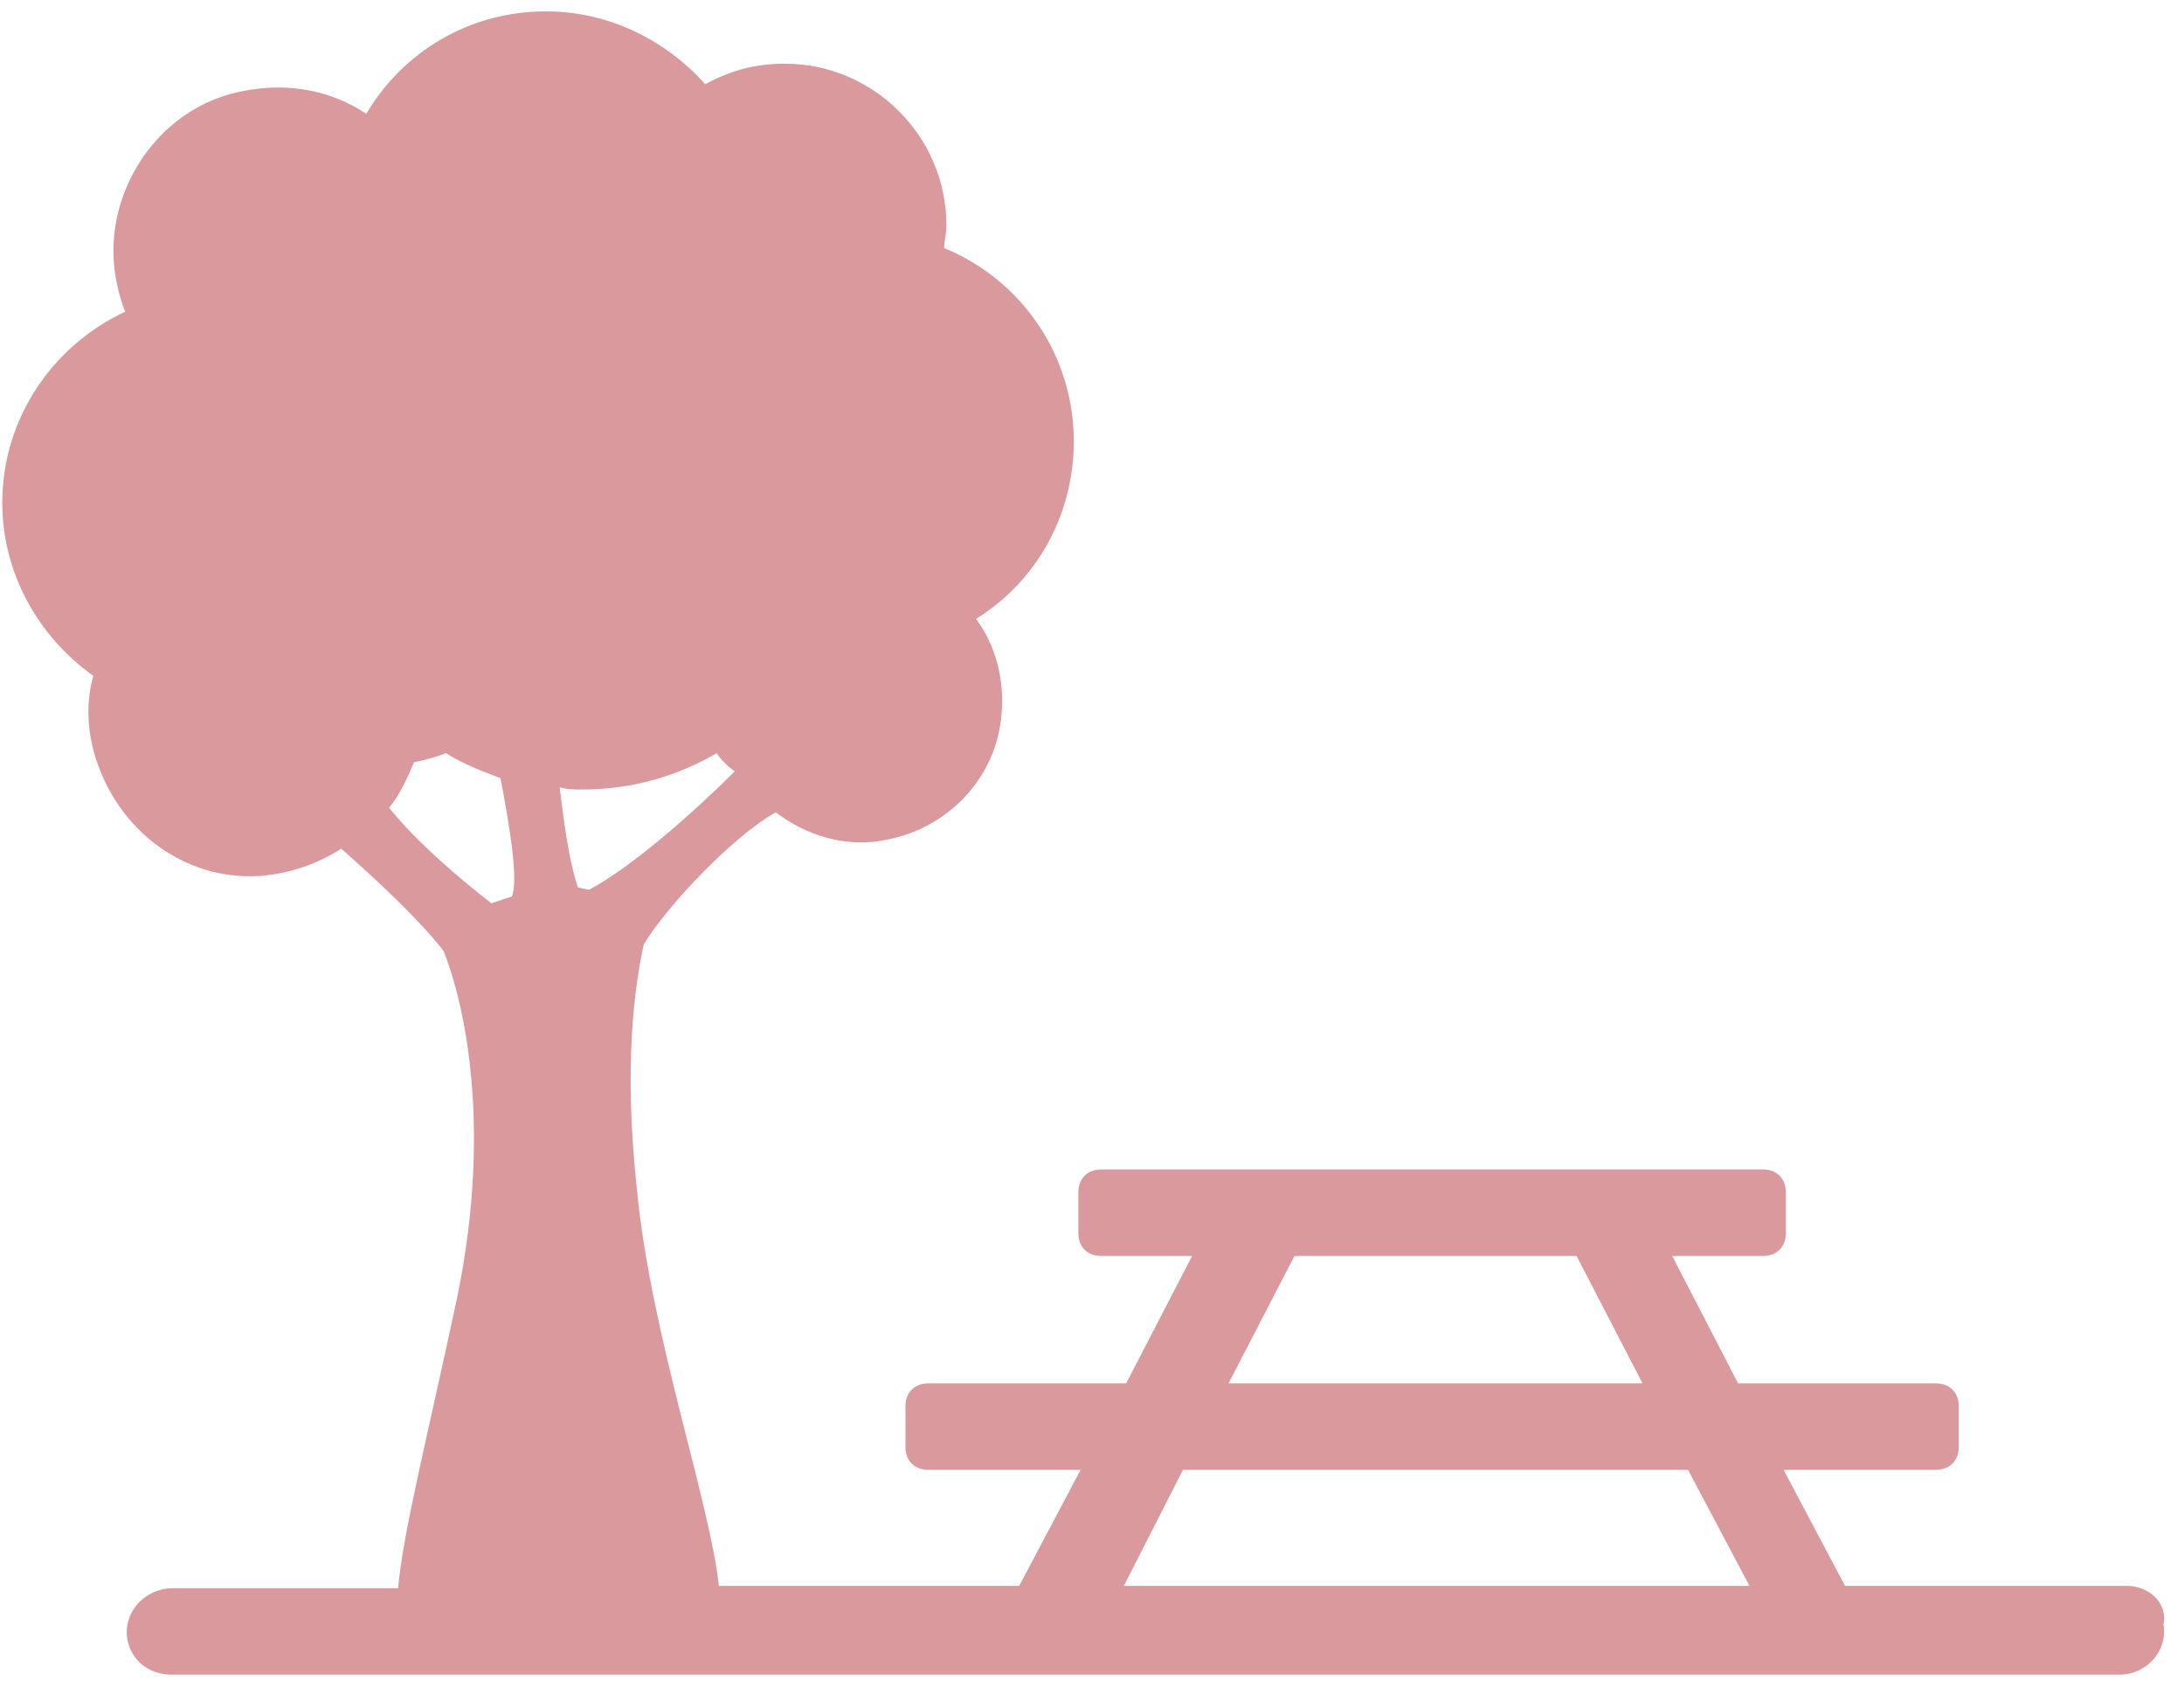 <?xml version="1.0" encoding="UTF-8"?>
<svg width="44px" height="34px" viewBox="0 0 44 34" version="1.1" xmlns="http://www.w3.org/2000/svg" xmlns:xlink="http://www.w3.org/1999/xlink">
    <title>noun_Park_1218614</title>
    <g id="Page-1" stroke="none" stroke-width="1" fill="none" fill-rule="evenodd" >
        <g id="10" transform="translate(-316, -705)" fill="#d9999d" fill-rule="nonzero">
            <g id="noun_Park_1218614" transform="translate(316, 705)">
                <path d="M42.854,31.946 L37.171,31.946 L35.933,29.608 L39.004,29.608 C39.279,29.608 39.462,29.425 39.462,29.15 L39.462,28.325 C39.462,28.05 39.279,27.867 39.004,27.867 L35.017,27.867 L33.688,25.3 L35.521,25.3 C35.796,25.3 35.979,25.117 35.979,24.842 L35.979,24.017 C35.979,23.742 35.796,23.558 35.521,23.558 L22.183,23.558 C21.908,23.558 21.725,23.742 21.725,24.017 L21.725,24.842 C21.725,25.117 21.908,25.3 22.183,25.3 L24.017,25.3 L22.688,27.867 L18.7,27.867 C18.425,27.867 18.242,28.05 18.242,28.325 L18.242,29.15 C18.242,29.425 18.425,29.608 18.7,29.608 L21.771,29.608 L20.533,31.946 L14.483,31.946 C14.3,30.25 13.108,26.858 12.833,23.971 C12.558,21.45 12.787,19.846 12.971,19.021 C13.475,18.196 14.804,16.821 15.629,16.363 C16.225,16.821 17.05,17.096 17.875,16.913 C19.067,16.683 20.029,15.721 20.167,14.483 C20.258,13.75 20.075,13.017 19.663,12.467 C20.854,11.733 21.633,10.404 21.633,8.892 C21.633,7.15 20.579,5.638 19.021,4.996 C19.021,4.858 19.067,4.721 19.067,4.537 C19.067,2.75 17.6,1.283 15.812,1.283 C15.217,1.283 14.713,1.421 14.208,1.696 C13.429,0.825 12.283,0.229 11,0.229 C9.442,0.229 8.113,1.054 7.379,2.292 C6.692,1.833 5.821,1.65 4.904,1.833 C3.667,2.062 2.704,3.025 2.383,4.263 C2.2,4.996 2.292,5.683 2.521,6.279 C1.054,6.967 0.046,8.433 0.046,10.129 C0.046,11.55 0.779,12.833 1.879,13.613 C1.742,14.117 1.742,14.667 1.925,15.262 C2.383,16.729 3.712,17.738 5.225,17.646 C5.821,17.6 6.371,17.417 6.875,17.096 C7.608,17.738 8.479,18.562 8.938,19.158 C9.304,20.075 9.946,22.55 9.213,26.125 C8.617,28.921 8.113,30.892 8.021,31.992 L3.483,31.992 C3.071,31.992 2.658,32.267 2.567,32.725 C2.475,33.275 2.888,33.733 3.438,33.733 L42.717,33.733 C43.221,33.733 43.679,33.275 43.587,32.725 C43.679,32.267 43.267,31.946 42.854,31.946 Z M11.733,15.904 C12.742,15.904 13.658,15.629 14.438,15.171 C14.529,15.308 14.667,15.446 14.804,15.537 C14.025,16.317 12.742,17.462 11.871,17.921 C11.825,17.921 11.642,17.875 11.642,17.875 C11.458,17.325 11.367,16.592 11.275,15.858 C11.412,15.904 11.596,15.904 11.733,15.904 Z M7.838,16.271 C8.067,15.996 8.204,15.675 8.342,15.354 C8.571,15.308 8.754,15.262 8.983,15.171 C9.35,15.4 9.717,15.537 10.083,15.675 C10.267,16.637 10.45,17.738 10.312,18.058 C10.175,18.104 10.037,18.15 9.9,18.196 C9.304,17.738 8.387,16.958 7.838,16.271 Z M26.079,25.3 L31.762,25.3 L33.092,27.867 L24.75,27.867 L26.079,25.3 Z M23.833,29.608 L34.008,29.608 L35.246,31.946 L22.642,31.946 L23.833,29.608 Z" id="Shape"></path>
            </g>
        </g>
    </g>
</svg>